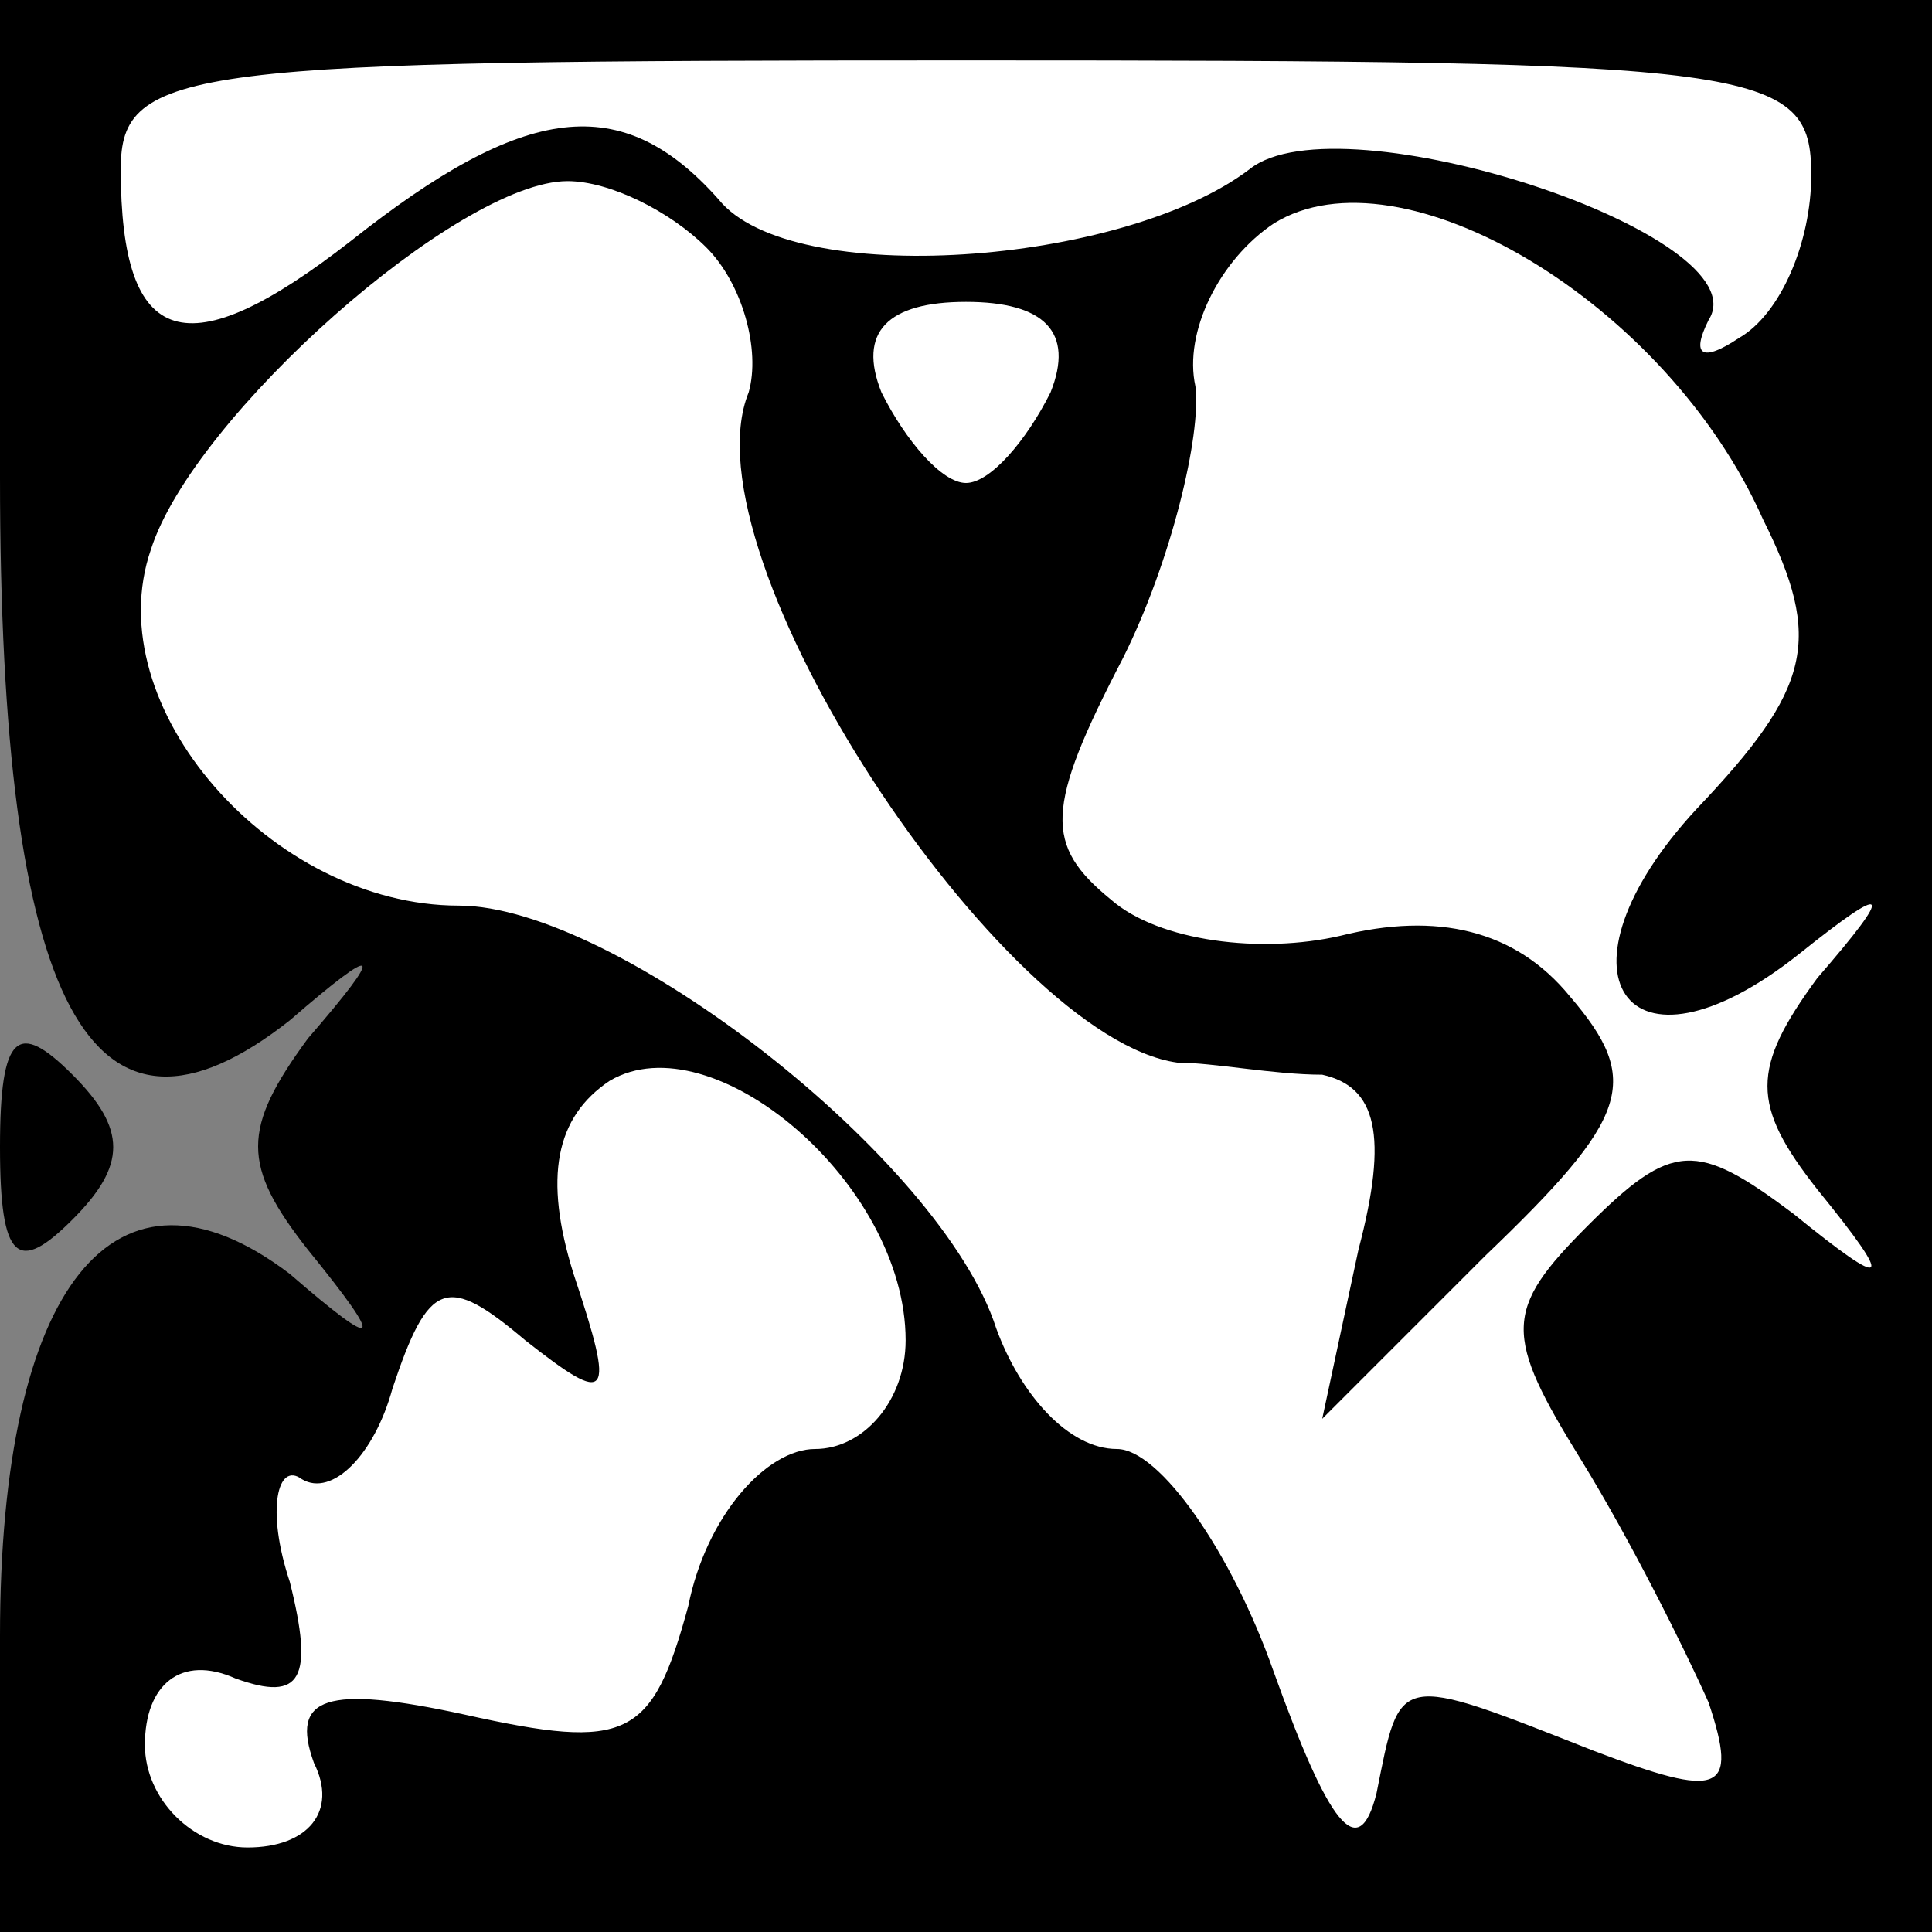 <?xml version="1.0" standalone="no"?>
<!DOCTYPE svg PUBLIC "-//W3C//DTD SVG 20010904//EN"
 "http://www.w3.org/TR/2001/REC-SVG-20010904/DTD/svg10.dtd">
<svg version="1.0" xmlns="http://www.w3.org/2000/svg"
 width="32pt" height="32pt" viewBox="0 0 32 32"
 preserveAspectRatio="xMidYMid meet">
<rect x="0" y="0" width="32" height="32" fill="#808080" stroke="none"/>
<g transform="translate(0,32) scale(0.1,-0.1)"
fill="#000000" stroke="none">
<path fill="#000000" stroke="none" d="M0 241 c0 -88 15 -116 48 -90 15 13 16
12 3 -3 -11 -15 -11 -21 0 -35 13 -16 12 -17 -3 -4 -29 22 -48 -2 -48 -60 l0
-49 160 0 160 0 0 160 0 160 -160 0 -160 0 0 -79z"/>
<path fill="#ffffff" stroke="none" d="M300 291 c0 -11 -5 -23 -12 -27 -6 -4
-8 -3 -5 3 9 14 -61 37 -76 25 -21 -16 -76 -20 -88 -5 -16 18 -32 16 -61 -7
-27 -21 -38 -18 -38 12 0 17 11 18 140 18 132 0 140 -1 140 -19z"/>
<path fill="#ffffff" stroke="none" d="M117 279 c6 -6 9 -17 7 -24 -11 -27 42
-107 71 -111 6 0 16 -2 24 -2 9 -2 11 -10 6 -29 l-6 -28 27 27 c24 23 26 29
14 43 -9 11 -22 14 -38 10 -13 -3 -30 -1 -38 6 -11 9 -11 15 2 40 8 16 13 37
12 45 -2 9 4 21 13 27 21 13 65 -13 81 -49 10 -20 8 -28 -11 -48 -25 -27 -12
-47 17 -24 15 12 16 11 3 -4 -11 -15 -11 -21 0 -35 13 -16 12 -17 -4 -4 -16
12 -20 12 -34 -2 -14 -14 -14 -18 -1 -39 8 -13 17 -31 21 -40 5 -15 2 -16 -19
-8 -33 13 -32 13 -36 -7 -3 -12 -8 -5 -17 20 -7 20 -19 37 -26 37 -8 0 -16 9
-20 20 -9 28 -63 70 -89 70 -31 0 -60 33 -51 59 7 22 51 61 69 61 7 0 17 -5
23 -11z"/>
<path fill="#ffffff" stroke="none" d="M174 255 c-4 -8 -10 -15 -14 -15 -4 0
-10 7 -14 15 -4 10 1 15 14 15 13 0 18 -5 14 -15z"/>
<path fill="#ffffff" stroke="none" d="M150 98 c0 -10 -7 -18 -15 -18 -8 0
-18 -11 -21 -26 -6 -22 -10 -24 -37 -18 -23 5 -29 3 -25 -8 4 -8 -1 -14 -11
-14 -9 0 -17 8 -17 17 0 10 6 15 15 11 11 -4 13 0 9 16 -4 12 -2 20 2 17 5 -3
12 4 15 15 6 18 9 19 22 8 14 -11 15 -10 8 11 -5 16 -3 26 6 32 17 10 49 -17
49 -43z"/>
<path fill="#000000" stroke="none" d="M0 130 c0 -19 3 -21 12 -12 9 9 9 15 0
24 -9 9 -12 7 -12 -12z"/>
</g>
</svg>
